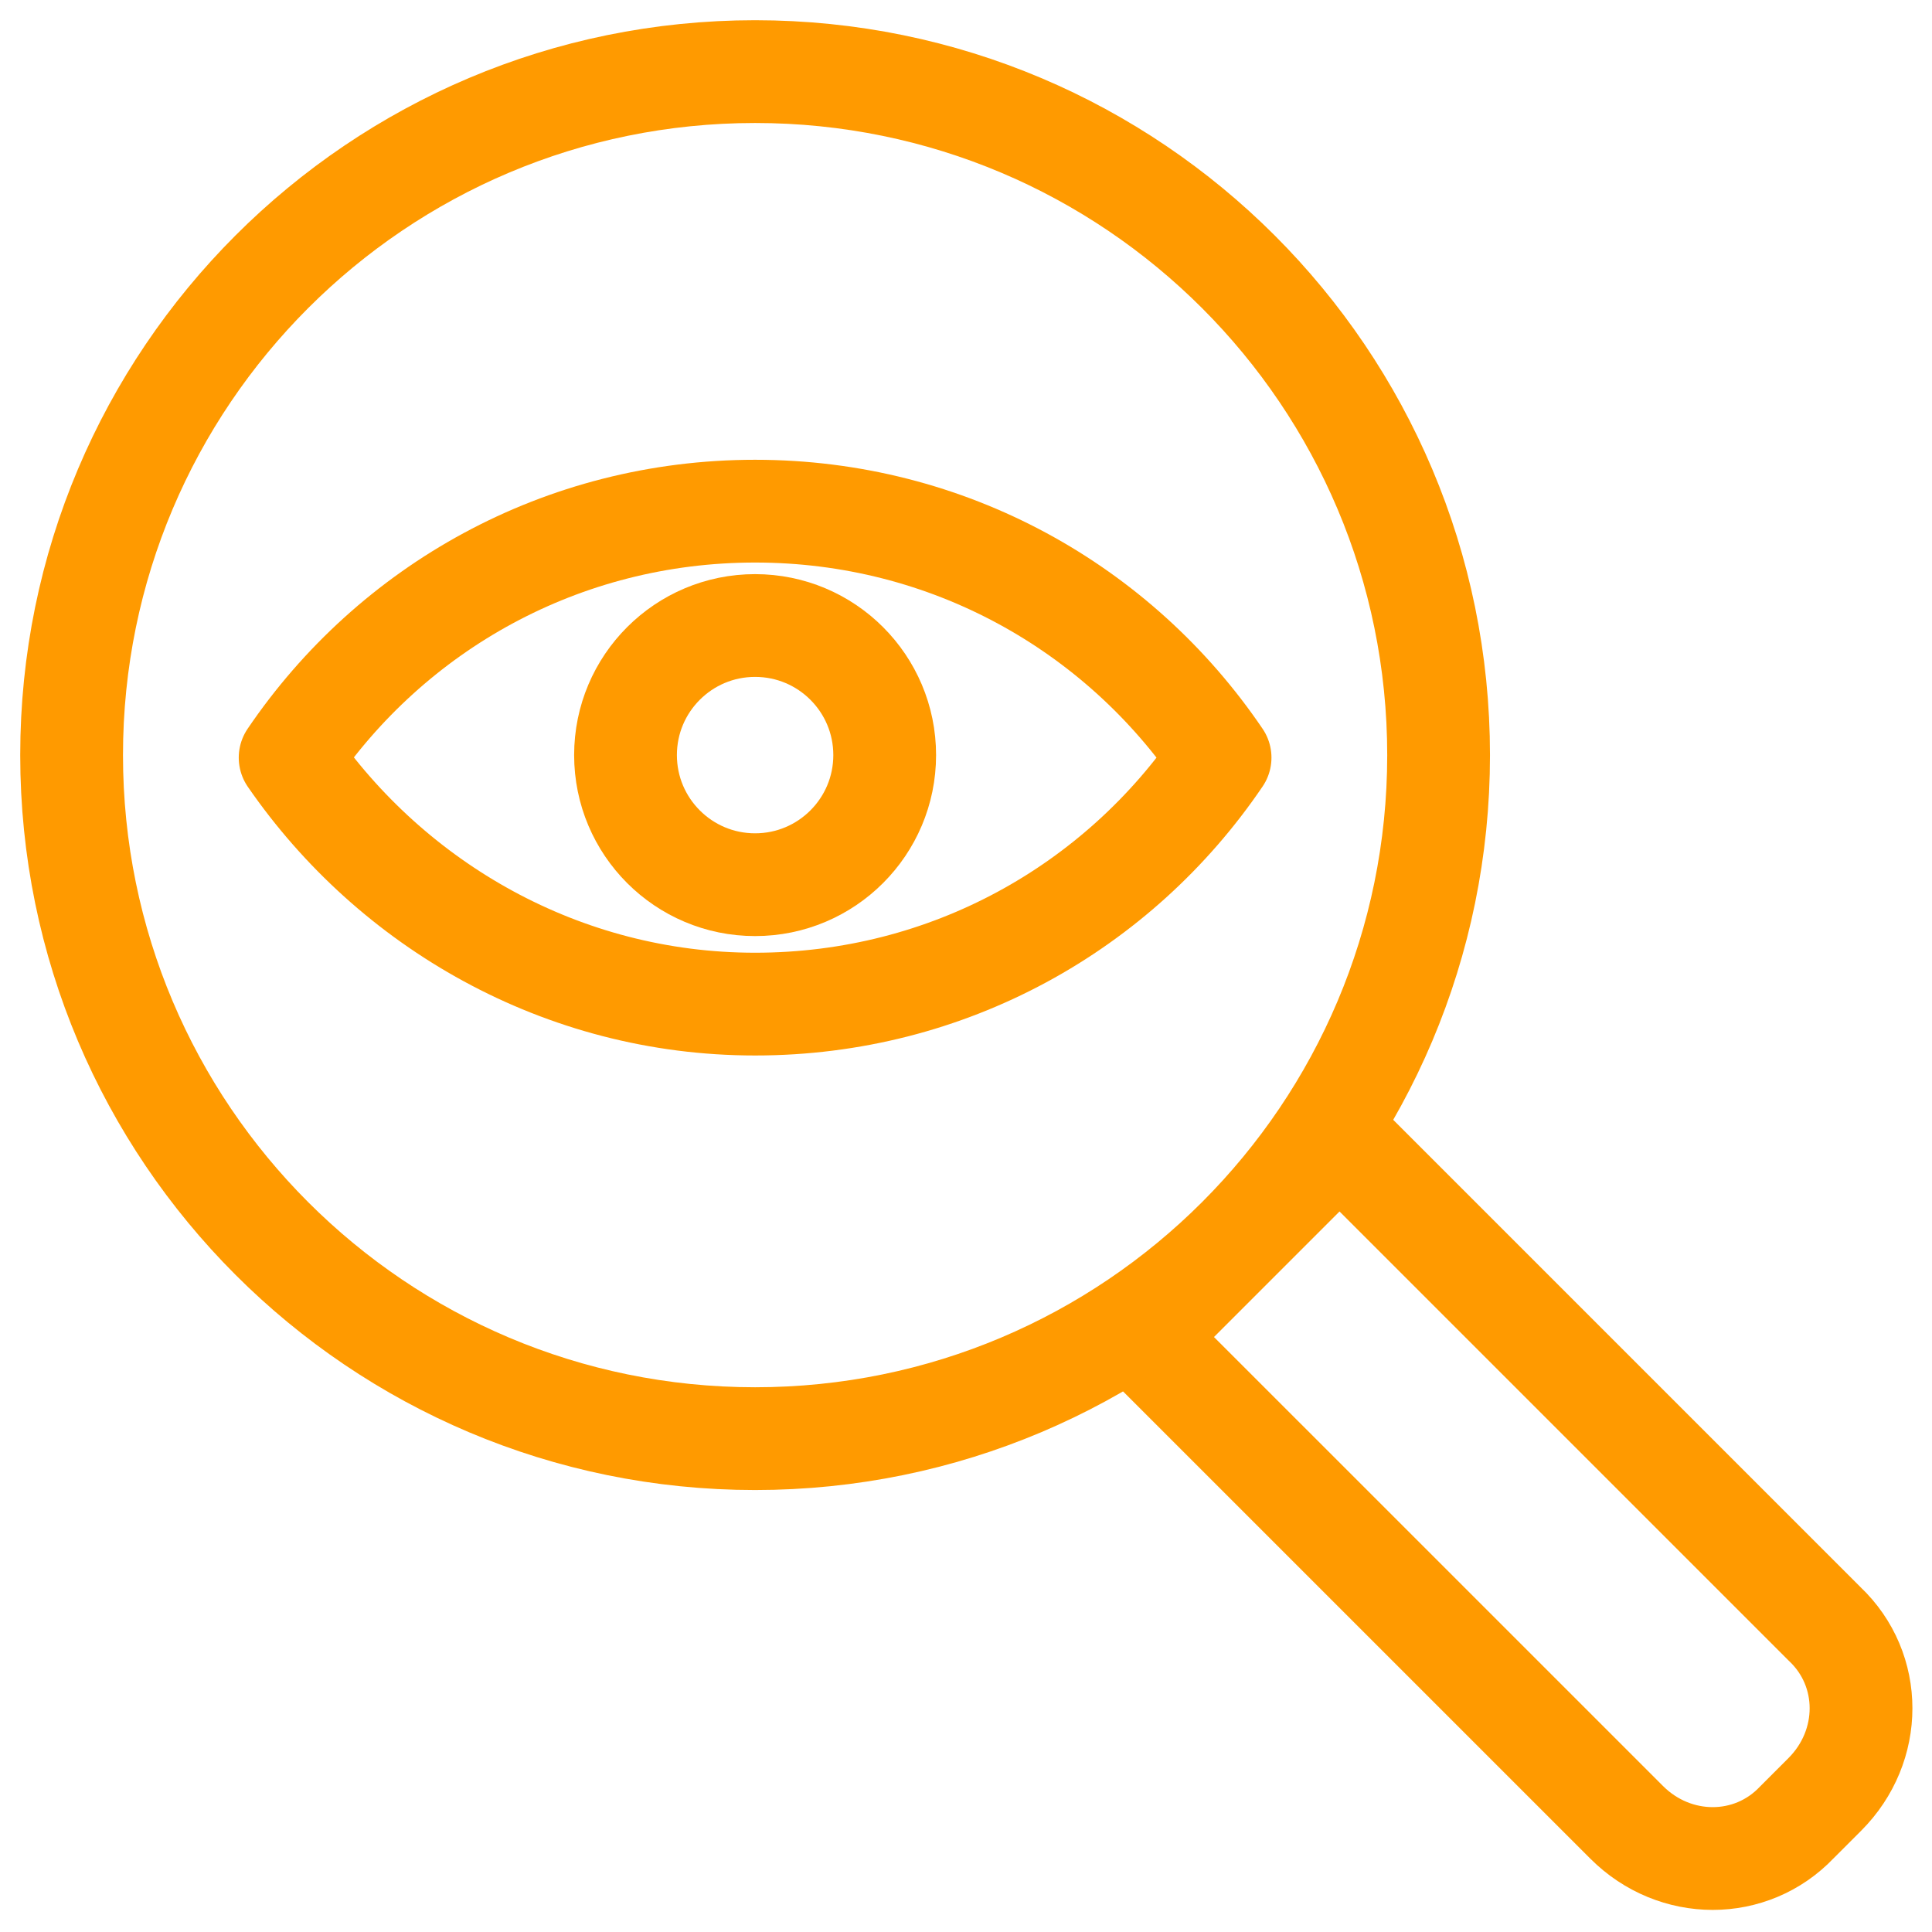 <svg width="47" height="47" viewBox="0 0 47 47" fill="none" xmlns="http://www.w3.org/2000/svg">
<path d="M32.587 27.704L27.765 32.526L39.572 44.332C40.746 45.506 42.6 45.506 43.713 44.332L44.393 43.652C45.567 42.477 45.567 40.623 44.393 39.51L32.587 27.704Z" stroke="#FF9A00" stroke-width="2.5" stroke-miterlimit="10" stroke-linecap="round" stroke-linejoin="round"/>
<path d="M18.369 12.435C13.672 12.435 9.53 14.784 7.058 18.431C9.53 22.017 13.672 24.427 18.369 24.427C23.067 24.427 27.209 22.078 29.681 18.431C27.209 14.784 23.067 12.435 18.369 12.435Z" stroke="#FF9A00" stroke-width="2.5" stroke-miterlimit="10" stroke-linecap="round" stroke-linejoin="round"/>
<path d="M18.369 21.522C20.111 21.522 21.522 20.11 21.522 18.369C21.522 16.628 20.111 15.217 18.369 15.217C16.628 15.217 15.217 16.628 15.217 18.369C15.217 20.11 16.628 21.522 18.369 21.522Z" stroke="#FF9A00" stroke-width="2.5" stroke-miterlimit="10" stroke-linecap="round" stroke-linejoin="round"/>
<path d="M18.369 34.998C27.553 34.998 34.997 27.553 34.997 18.37C34.997 9.187 27.553 1.742 18.369 1.742C9.186 1.742 1.742 9.187 1.742 18.37C1.742 27.553 9.186 34.998 18.369 34.998Z" stroke="#FF9A00" stroke-width="2.5" stroke-miterlimit="10" stroke-linecap="round" stroke-linejoin="round"/>
</svg>
